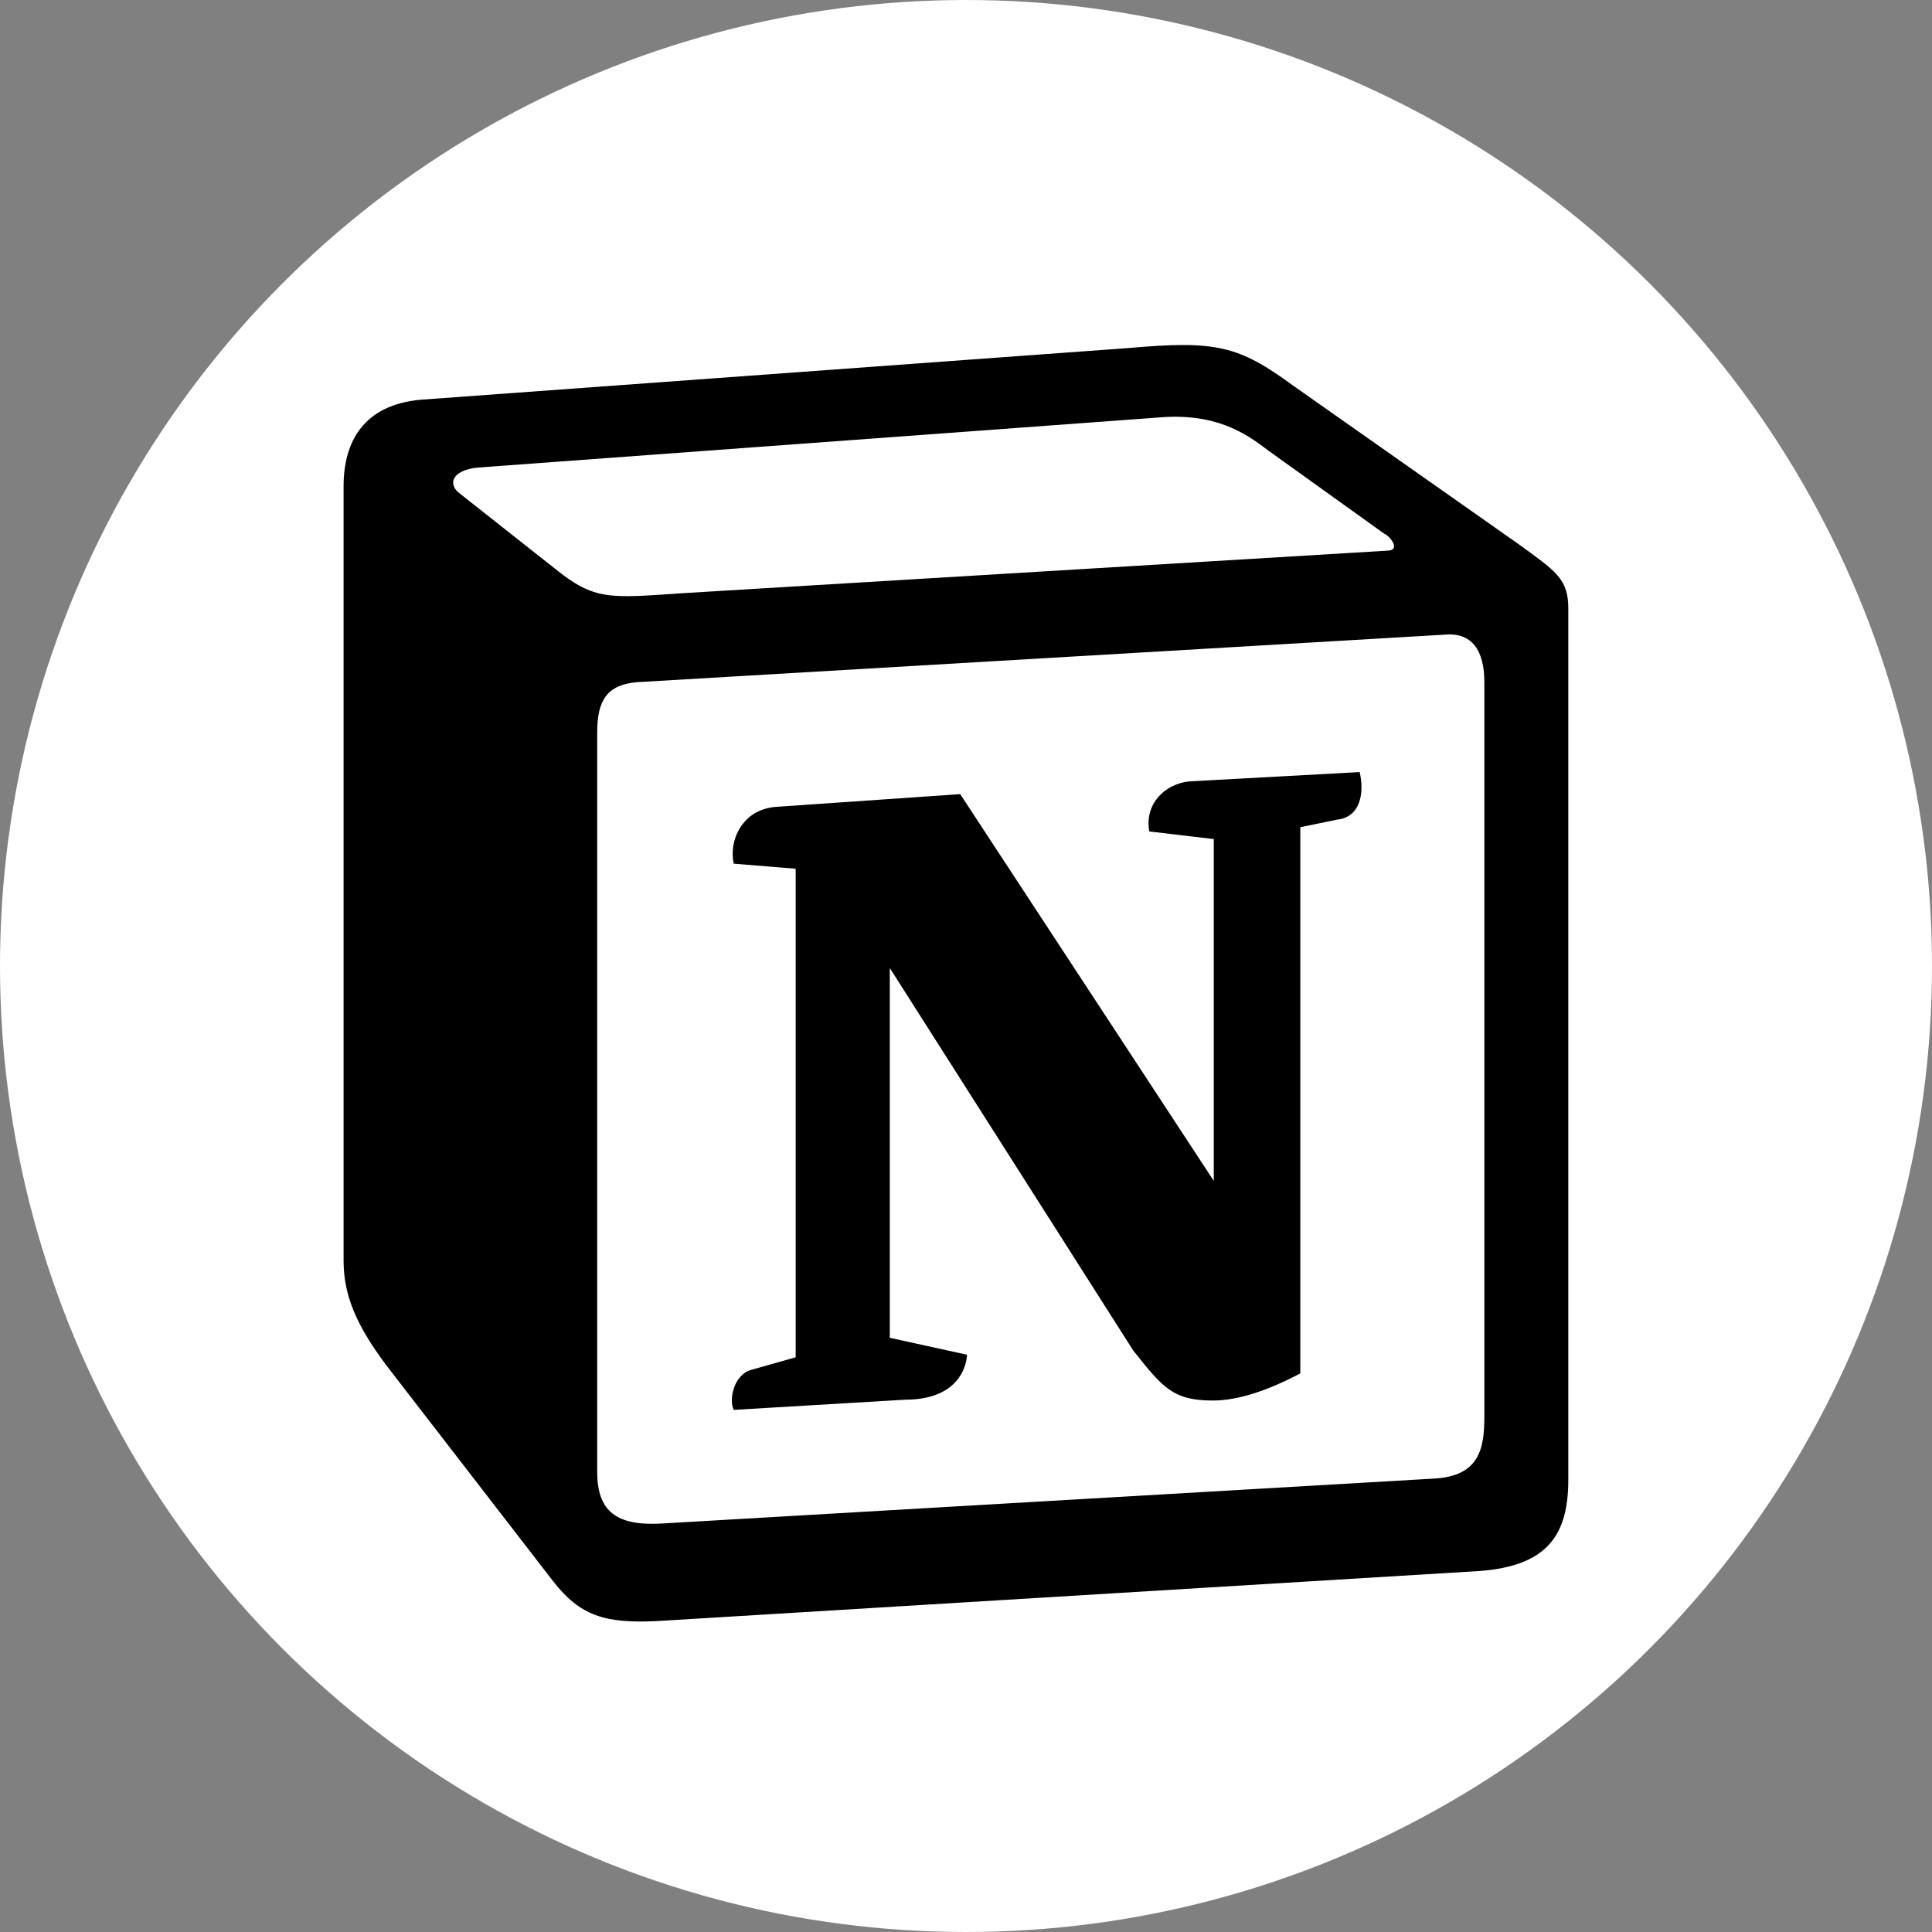 <svg width="56" height="56" viewBox="0 0 56 56" fill="none" xmlns="http://www.w3.org/2000/svg">
<rect x="0" y="0" width="56" height="56" fill="#808080" stroke="none"/>
<circle cx="28" cy="28" r="28" fill="white"/>
<path fill-rule="evenodd" clip-rule="evenodd" d="M16.081 16.479C17.236 17.413 17.654 17.339 19.817 17.192L40.197 15.962C40.64 15.962 40.271 15.52 40.124 15.471L36.731 13.037C36.092 12.545 35.207 11.955 33.56 12.103L13.844 13.553C13.131 13.627 12.983 13.996 13.278 14.266L16.081 16.479ZM17.31 21.223V42.66C17.31 43.816 17.875 44.234 19.178 44.16L41.574 42.857C42.877 42.783 43.025 41.996 43.025 41.062V19.773C43.025 18.839 42.656 18.322 41.869 18.396L18.465 19.773C17.605 19.847 17.31 20.289 17.31 21.223ZM39.411 22.379C39.558 23.018 39.411 23.682 38.772 23.755L37.69 23.977V39.809C36.756 40.3 35.895 40.595 35.158 40.595C34.002 40.595 33.707 40.227 32.847 39.145L25.791 28.058V38.776L28.029 39.268C28.029 39.268 28.029 40.571 26.234 40.571L21.268 40.866C21.12 40.571 21.268 39.858 21.76 39.71L23.063 39.342V25.181L21.268 25.034C21.12 24.395 21.489 23.46 22.497 23.387L27.832 23.018L35.182 34.228V24.321L33.314 24.1C33.166 23.313 33.757 22.723 34.469 22.649L39.411 22.379ZM12.197 11.586L32.724 10.087C35.231 9.866 35.895 10.013 37.469 11.168L44.008 15.766C45.09 16.552 45.458 16.774 45.458 17.634V42.882C45.458 44.455 44.893 45.389 42.877 45.537L19.055 46.987C17.531 47.061 16.818 46.84 16.032 45.832L11.189 39.563C10.328 38.407 9.959 37.547 9.959 36.539V14.094C9.959 12.791 10.55 11.734 12.197 11.586Z" fill="black"/>
</svg>

